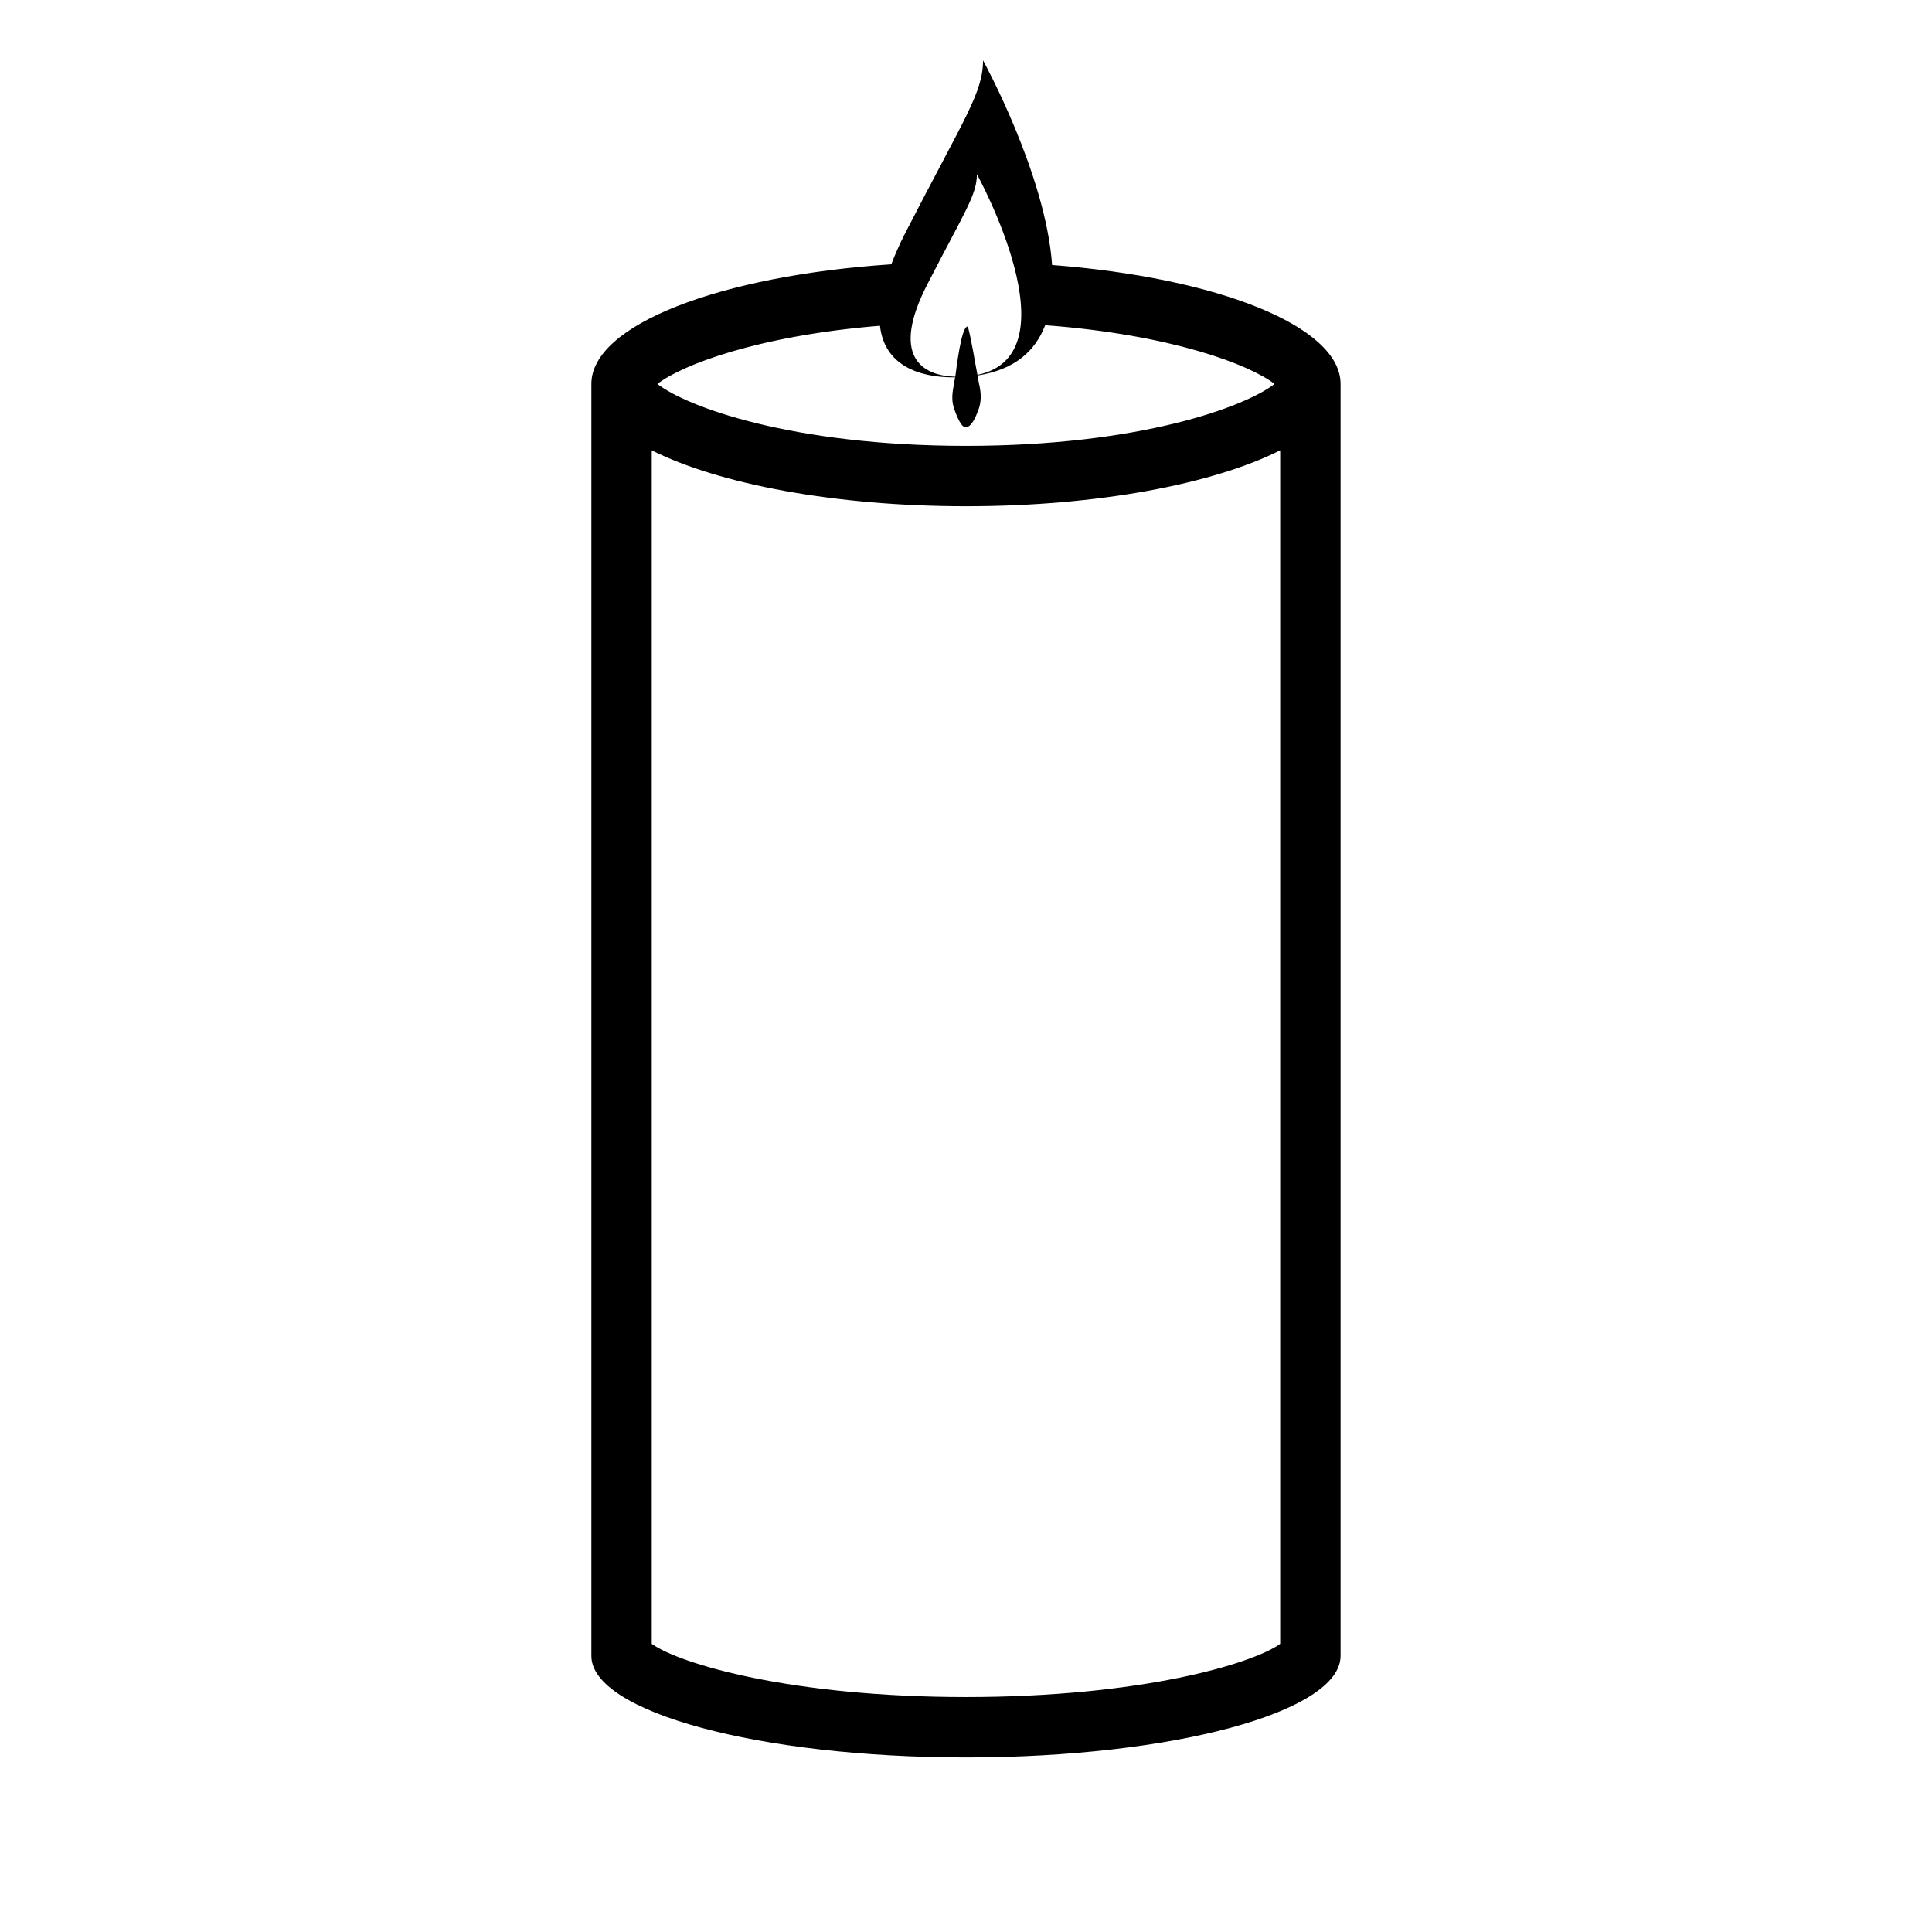 <svg xmlns="http://www.w3.org/2000/svg" viewBox="0 0 64 64" enable-background="new 0 0 64 64">
  <title>candle</title>
  <path d="M 32.564 2 C 32.564 3.075 31.941 3.918 29.994 7.707 C 29.799 8.086 29.65 8.431 29.525 8.756 C 23.859 9.131 19.59 10.758 19.59 12.719 L 19.59 20.949 L 19.59 49.002 L 19.59 51.562 L 19.59 53.627 L 19.59 54.855 C 19.59 56.712 25.147 58.217 32 58.217 C 38.855 58.217 44.408 56.712 44.408 54.855 L 44.408 53.625 L 44.408 51.562 L 44.408 49.002 L 44.408 20.949 L 44.408 12.719 C 44.408 10.802 40.33 9.199 34.852 8.779 C 34.639 5.759 32.564 2 32.564 2 z M 32.361 5.77 C 32.361 5.77 35.655 11.747 32.379 12.418 C 32.274 11.885 32.199 11.345 32.062 10.816 C 31.843 10.778 31.678 12.253 31.645 12.479 C 30.513 12.446 29.502 11.783 30.719 9.42 C 31.962 6.998 32.361 6.459 32.361 5.77 z M 34.623 10.773 C 38.813 11.086 41.406 12.085 42.221 12.719 C 41.246 13.477 37.76 14.77 32 14.77 C 26.24 14.77 22.753 13.477 21.777 12.719 C 22.577 12.096 25.095 11.122 29.15 10.791 C 29.293 12.083 30.408 12.5 31.576 12.5 C 31.598 12.5 31.617 12.496 31.639 12.496 C 31.588 12.854 31.483 13.143 31.598 13.51 C 31.635 13.625 31.807 14.127 31.967 14.152 C 32.176 14.185 32.336 13.776 32.389 13.633 C 32.524 13.311 32.504 13.021 32.428 12.693 C 32.408 12.608 32.398 12.523 32.381 12.438 C 33.607 12.252 34.295 11.631 34.623 10.773 z M 21.59 14.918 C 23.803 16.03 27.634 16.77 32 16.77 C 36.366 16.77 40.197 16.031 42.408 14.918 L 42.408 20.949 L 42.408 49.002 L 42.408 54.455 C 41.47 55.124 37.774 56.217 32 56.217 C 26.225 56.217 22.528 55.124 21.59 54.455 L 21.59 49.002 L 21.59 20.949 L 21.59 14.918 z "/>
</svg>
